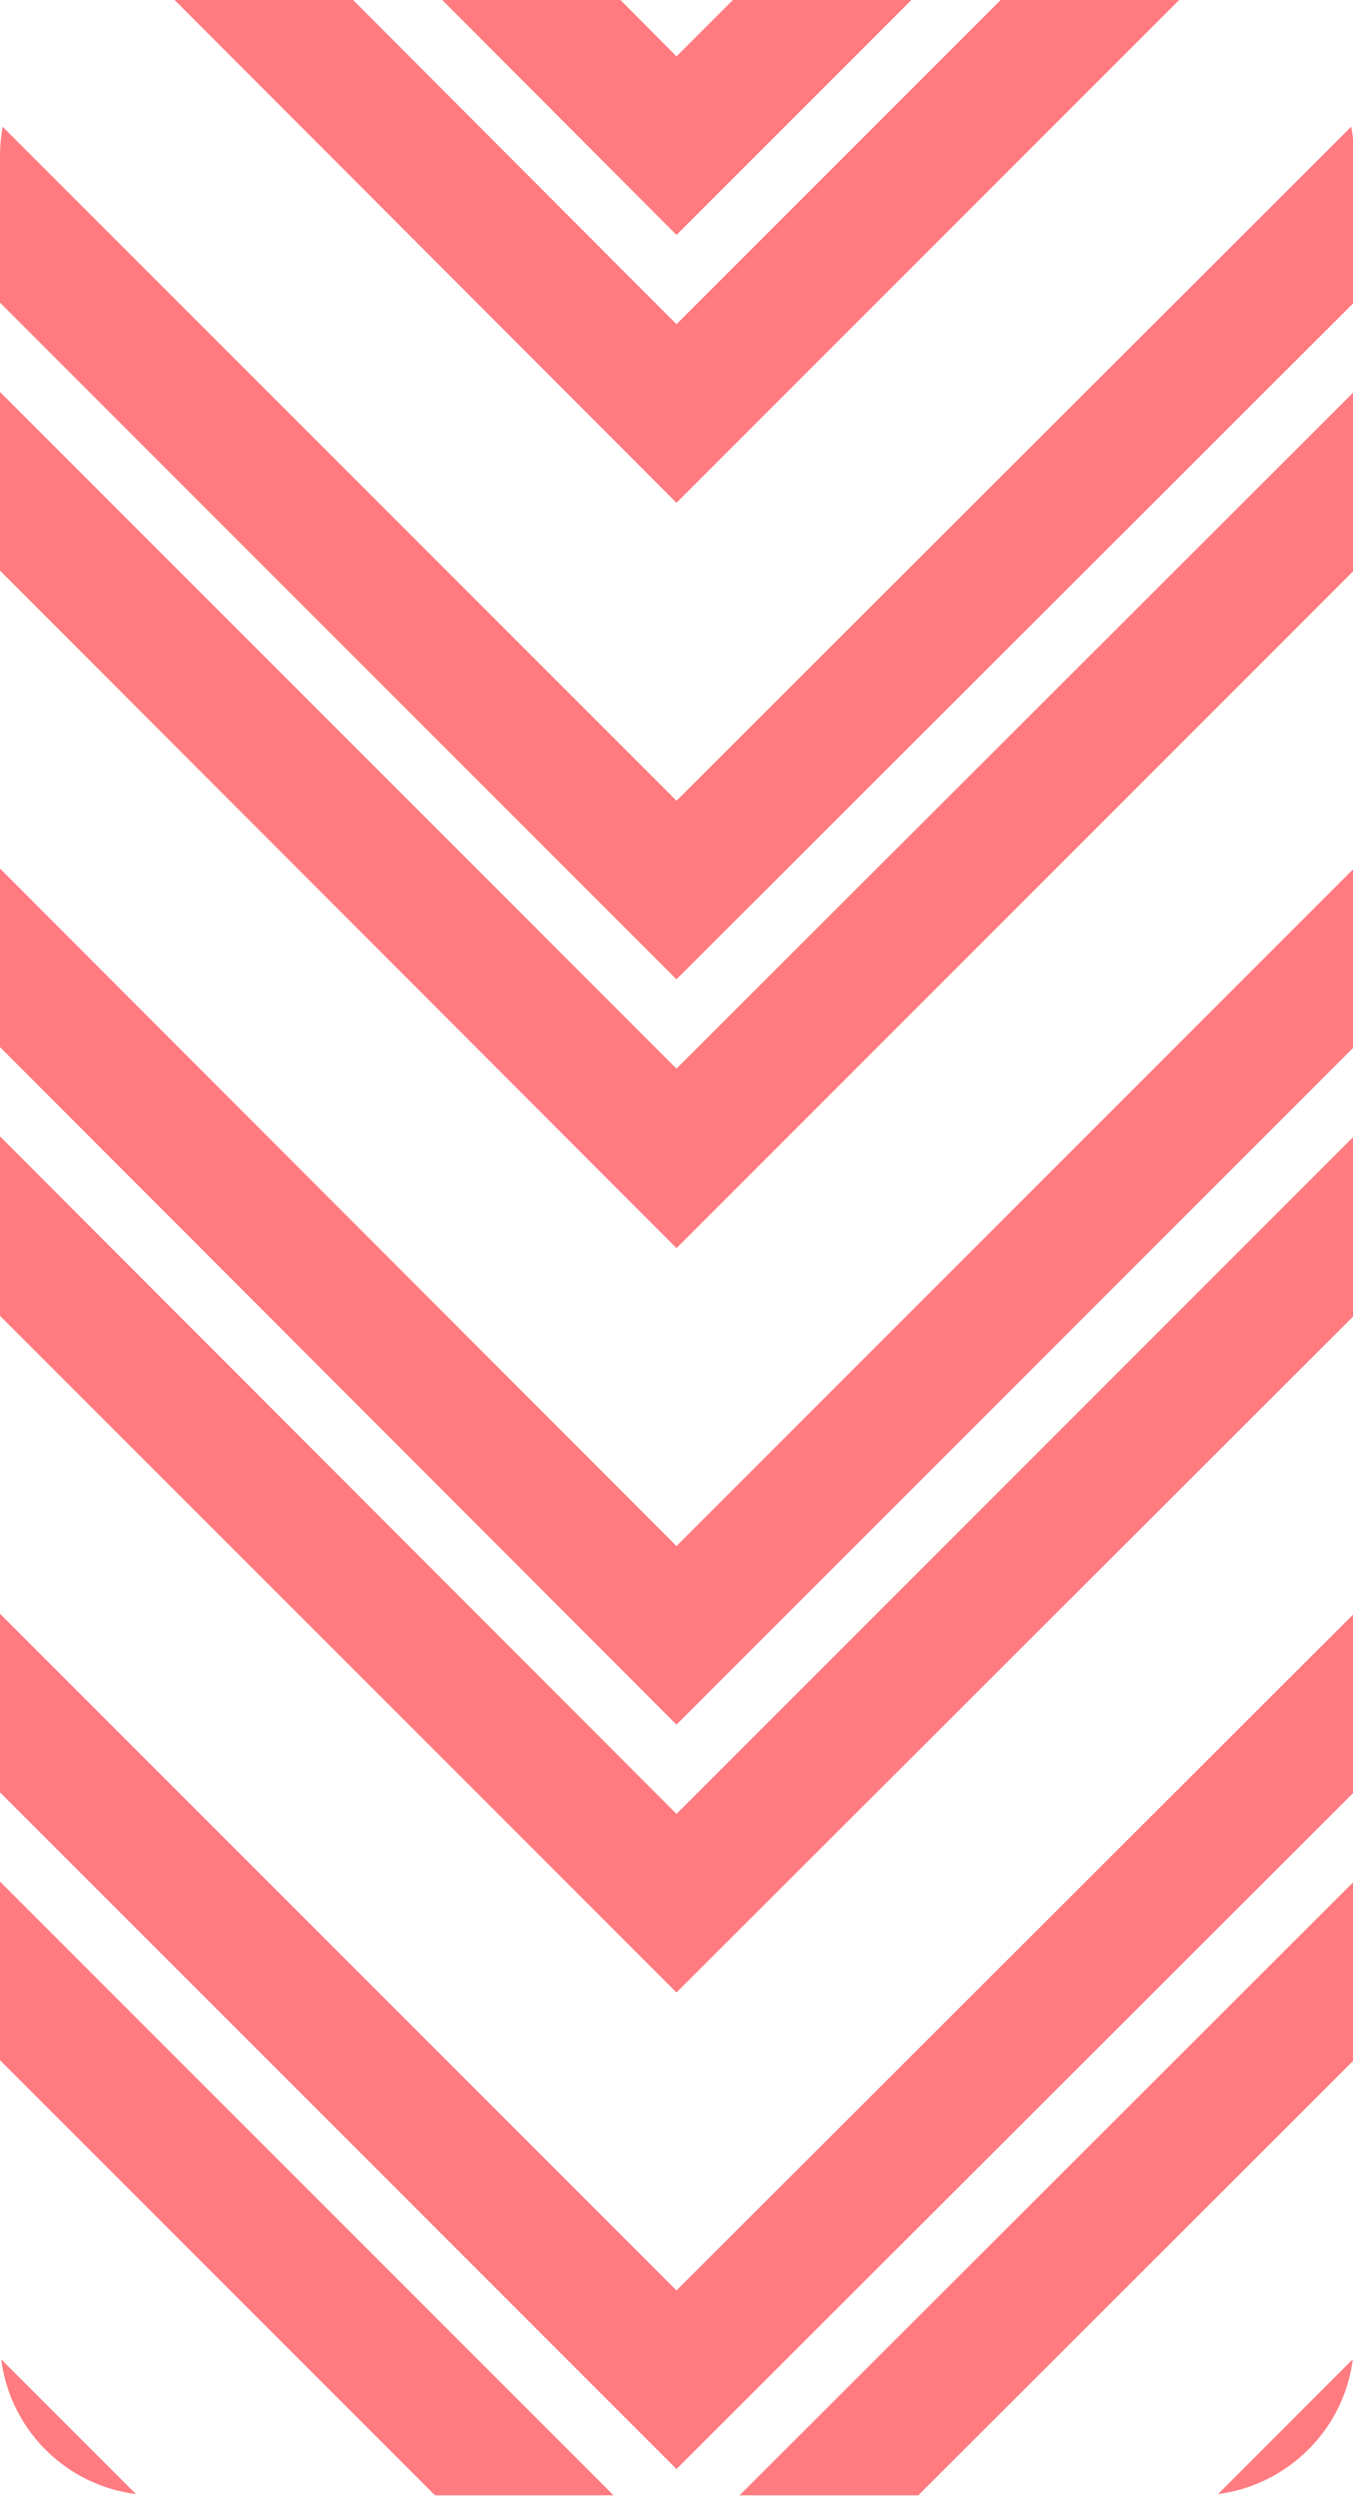 <?xml version="1.0" encoding="utf-8"?>
<!-- Generator: Adobe Illustrator 22.0.1, SVG Export Plug-In . SVG Version: 6.00 Build 0)  -->
<svg version="1.1" xmlns="http://www.w3.org/2000/svg" xmlns:xlink="http://www.w3.org/1999/xlink" x="0px" y="0px"
	 viewBox="0 0 144 266" style="enable-background:new 0 0 144 266;" xml:space="preserve">
<style type="text/css">
	.st0{fill:#FFFFFF;}
	.st1{fill:#FF9A00;}
	.st2{clip-path:url(#SVGID_2_);}
	.st3{fill:#FF3356;}
	.st4{fill:#FF9ABA;}
	.st5{clip-path:url(#SVGID_4_);}
	.st6{fill:#FFE900;}
	.st7{fill:#47D8D2;}
	.st8{clip-path:url(#SVGID_6_);fill:#FF9A00;}
	.st9{fill:#FF5D55;}
	.st10{clip-path:url(#SVGID_8_);}
	.st11{fill-rule:evenodd;clip-rule:evenodd;fill:#FF9933;}
	.st12{fill-rule:evenodd;clip-rule:evenodd;fill:#FFFF99;}
	.st13{fill-rule:evenodd;clip-rule:evenodd;fill:#FFAD33;}
	.st14{fill:#FFB700;}
	.st15{clip-path:url(#SVGID_10_);fill:#FF7B80;}
	.st16{fill:#53C8FF;}
	.st17{clip-path:url(#SVGID_12_);}
	.st18{fill:#29ABE2;}
	.st19{fill:#9263A3;}
	.st20{fill:#EF6770;}
	.st21{fill:#3A6F92;}
	.st22{opacity:0.15;clip-path:url(#SVGID_14_);}
	.st23{opacity:0.15;}
	.st24{clip-path:url(#SVGID_16_);fill:#FFFFFF;}
	.st25{fill:#FF7F8A;}
	.st26{clip-path:url(#SVGID_18_);}
	.st27{clip-path:url(#SVGID_20_);}
	.st28{fill:#ED1E79;}
	.st29{fill:#999999;}
</style>
<g id="Layer_3">
	<g>
		<defs>
			<path id="SVGID_9_" d="M127.5,265.5H16.6c-9.2,0-16.6-7.4-16.6-16.6V16.6C0,7.4,7.4,0,16.6,0h110.9c9.2,0,16.6,7.4,16.6,16.6
				v232.4C144.1,258.1,136.6,265.5,127.5,265.5z"/>
		</defs>
		<clipPath id="SVGID_2_">
			<use xlink:href="#SVGID_9_"  style="overflow:visible;"/>
		</clipPath>
		<polygon style="clip-path:url(#SVGID_2_);fill:#FF7B80;" points="72,53.5 135.4,-9.9 116.4,-9.9 72,34.5 27.7,-9.9 8.7,-9.9 		"/>
		<polygon style="clip-path:url(#SVGID_2_);fill:#FF7B80;" points="-7.2,25 72,104.2 151.3,25 230.5,104.2 230.5,85.2 151.3,6 
			72,85.2 -7.2,6 -86.4,85.2 -86.4,104.2 		"/>
		<polygon style="clip-path:url(#SVGID_2_);fill:#FF7B80;" points="-7.2,53.5 72,132.8 151.3,53.5 230.5,132.8 230.5,113.7 
			151.3,34.5 72,113.7 -7.2,34.5 -86.4,113.7 -86.4,132.8 		"/>
		<polygon style="clip-path:url(#SVGID_2_);fill:#FF7B80;" points="-7.2,243.7 -70.6,307.1 -51.6,307.1 -7.2,262.7 37.2,307.1 
			56.2,307.1 		"/>
		<polygon style="clip-path:url(#SVGID_2_);fill:#FF7B80;" points="72,25 106.9,-9.9 87.9,-9.9 72,6 56.2,-9.9 37.2,-9.9 		"/>
		<polygon style="clip-path:url(#SVGID_2_);fill:#FF7B80;" points="151.3,243.7 87.9,307.1 106.9,307.1 151.3,262.7 195.6,307.1 
			214.7,307.1 		"/>
		<polygon style="clip-path:url(#SVGID_2_);fill:#FF7B80;" points="-7.2,212 72,291.2 151.3,212 230.5,291.2 230.5,272.2 151.3,193 
			72,272.2 -7.2,193 -86.4,272.2 -86.4,291.2 		"/>
		<polygon style="clip-path:url(#SVGID_2_);fill:#FF7B80;" points="-7.2,132.8 72,212 151.3,132.8 230.5,212 230.5,193 151.3,113.7 
			72,193 -7.2,113.7 -86.4,193 -86.4,212 		"/>
		<polygon style="clip-path:url(#SVGID_2_);fill:#FF7B80;" points="-7.2,183.5 72,262.7 151.3,183.5 230.5,262.7 230.5,243.7 
			151.3,164.5 72,243.7 -7.2,164.5 -86.4,243.7 -86.4,262.7 		"/>
		<polygon style="clip-path:url(#SVGID_2_);fill:#FF7B80;" points="-7.2,104.2 72,183.5 151.3,104.2 230.5,183.5 230.5,164.5 
			151.3,85.2 72,164.5 -7.2,85.2 -86.4,164.5 -86.4,183.5 		"/>
	</g>
</g>
<g id="Layer_2">
	<g id="Designed_by_Vecteezy">
	</g>
</g>
</svg>
